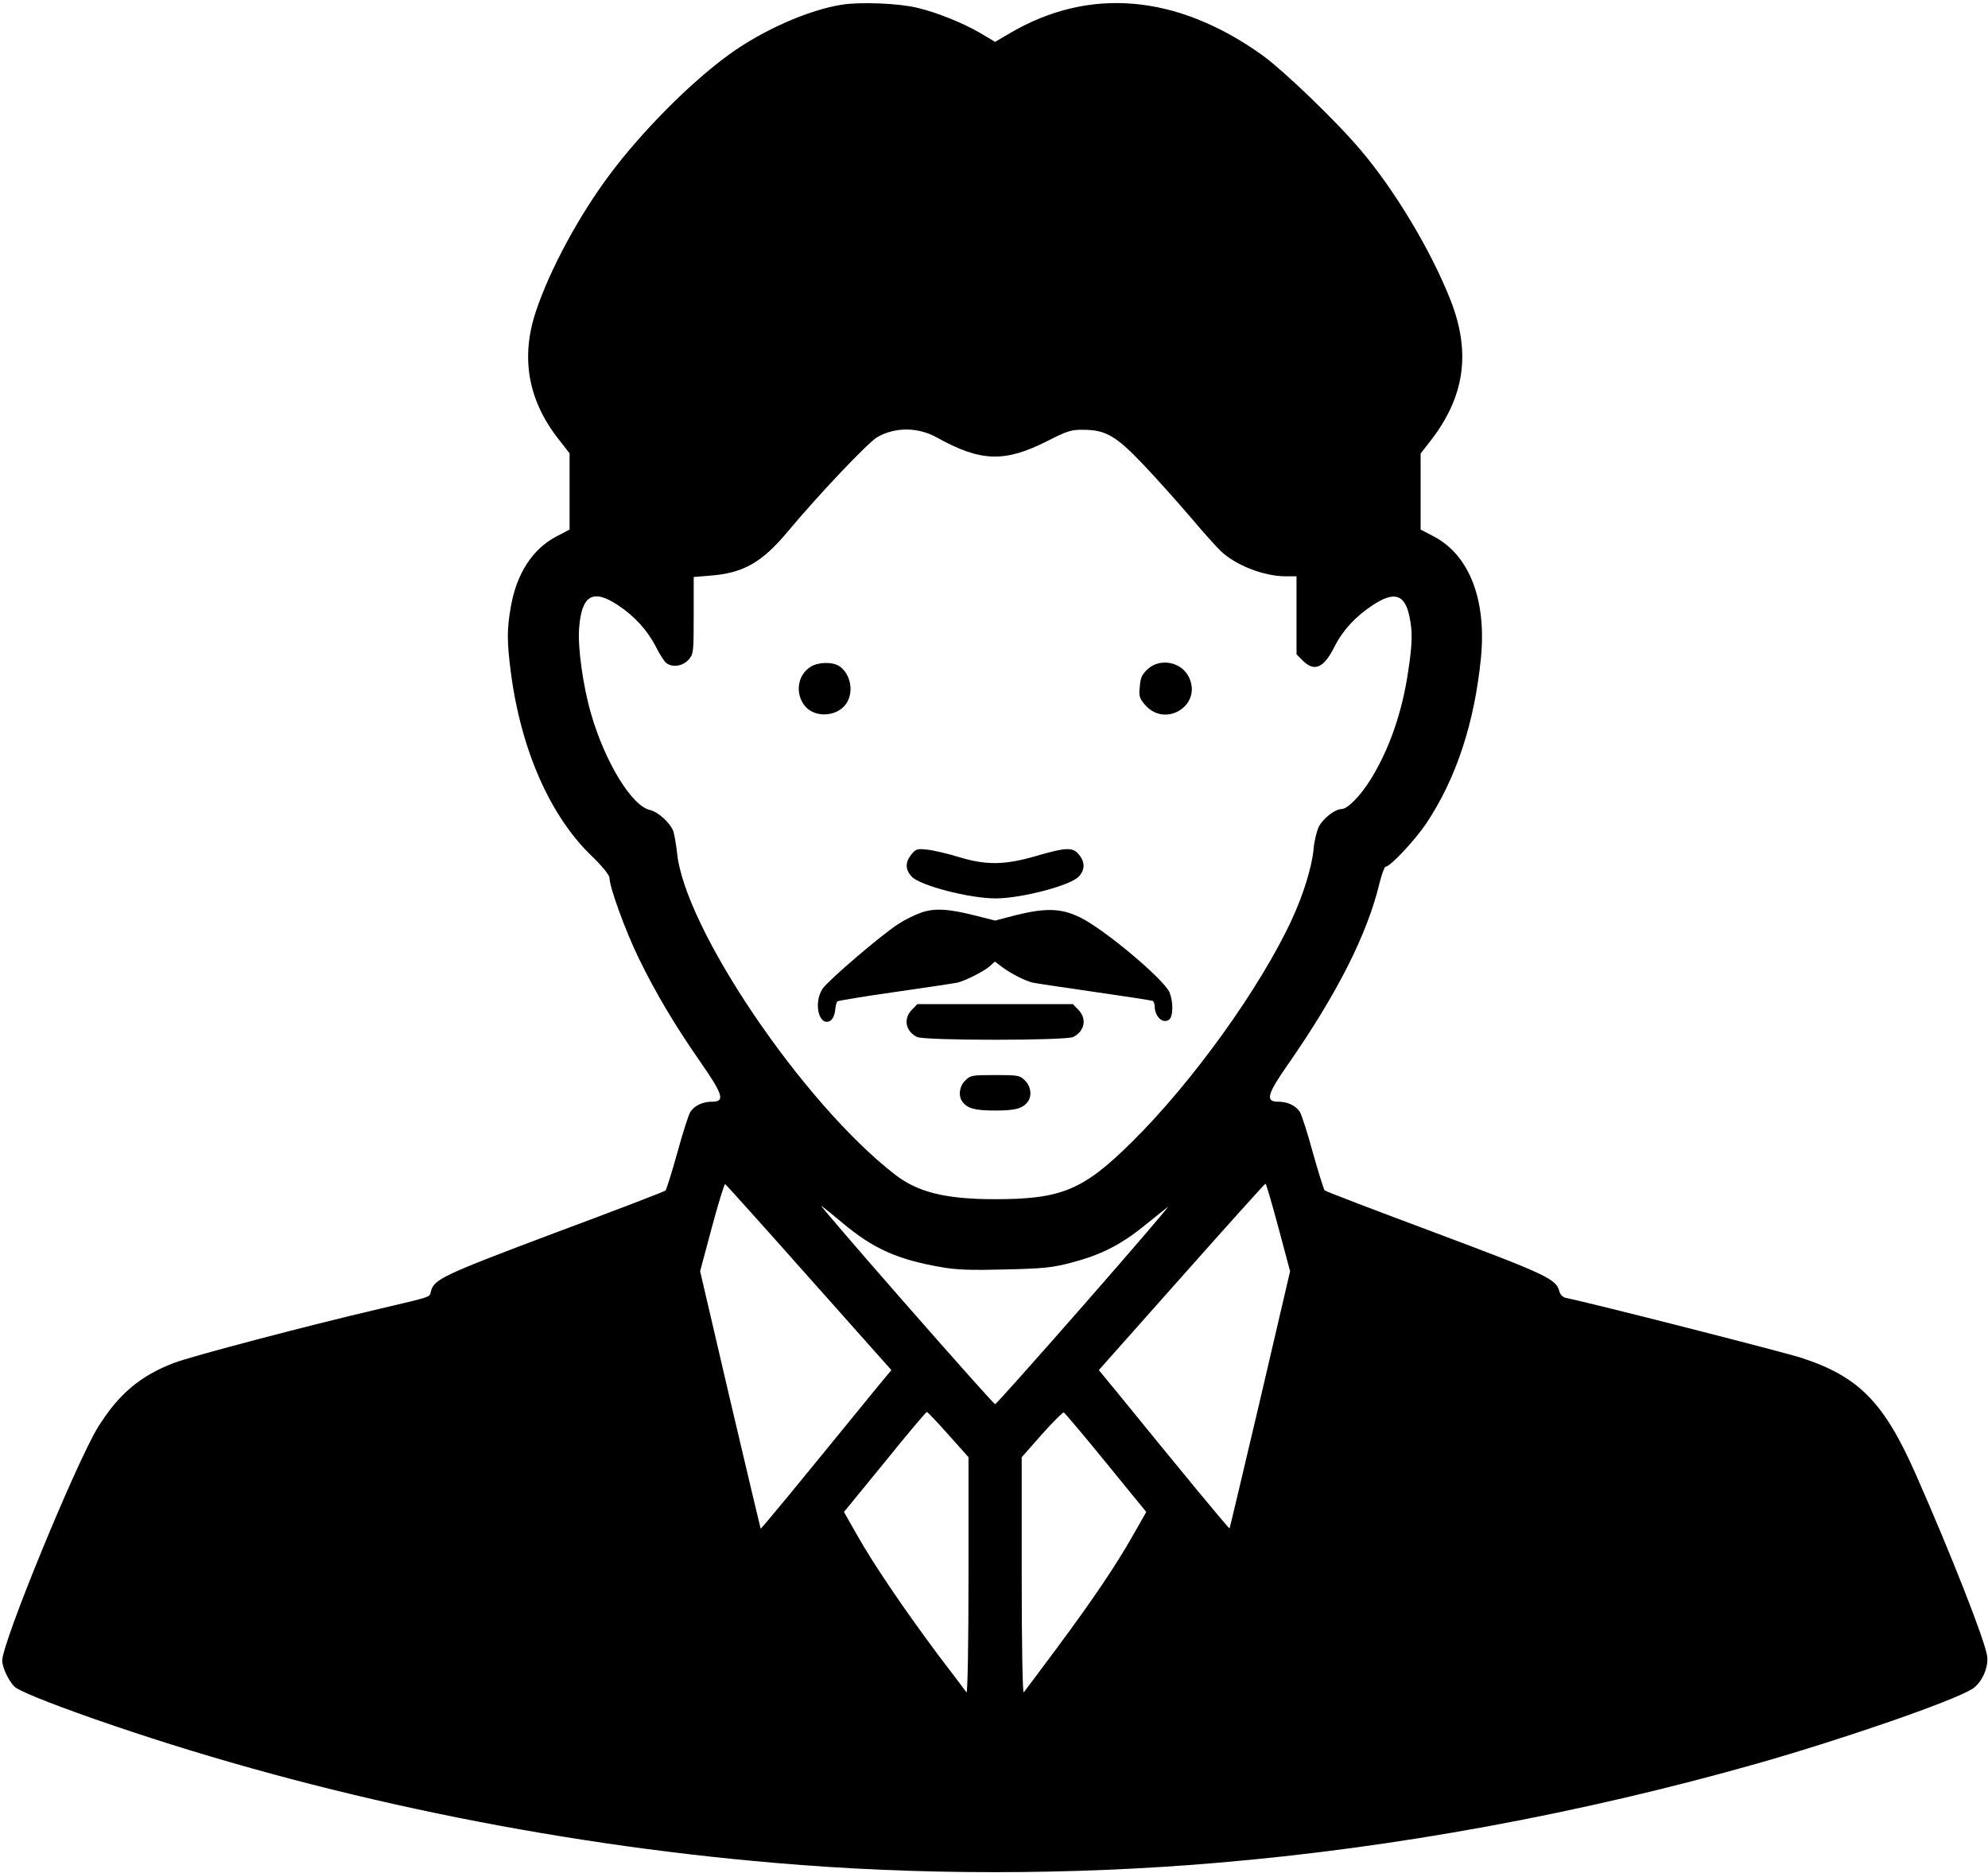 <?xml version="1.0" standalone="no"?>
<!DOCTYPE svg PUBLIC "-//W3C//DTD SVG 20010904//EN"
 "http://www.w3.org/TR/2001/REC-SVG-20010904/DTD/svg10.dtd">
<svg version="1.0" xmlns="http://www.w3.org/2000/svg"
 width="897pt" height="845pt" viewBox="0 0 897 845"
 preserveAspectRatio="xMidYMid meet">

<g transform="translate(0,845) scale(0.1,-0.1)"
fill="#000000" stroke="none">
<path d="M3800 8429 c-150 -23 -357 -114 -509 -224 -173 -125 -393 -346 -538
-540 -139 -185 -271 -429 -334 -617 -71 -210 -37 -403 101 -579 l50 -64 0
-172 0 -172 -61 -32 c-107 -57 -178 -167 -204 -316 -18 -101 -18 -157 0 -296
45 -347 176 -645 360 -824 52 -50 85 -91 85 -103 0 -42 72 -240 133 -365 78
-159 161 -299 278 -467 101 -145 111 -178 54 -178 -44 0 -81 -17 -100 -46 -8
-13 -35 -96 -59 -185 -25 -89 -49 -165 -53 -170 -4 -4 -230 -91 -502 -192
-507 -191 -543 -208 -557 -264 -7 -26 9 -21 -229 -77 -330 -77 -850 -214 -931
-245 -153 -59 -248 -140 -341 -288 -98 -158 -434 -975 -433 -1055 1 -36 36
-105 63 -123 41 -26 205 -90 434 -168 933 -318 1968 -534 2988 -621 643 -56
1339 -56 1995 0 806 68 1638 221 2442 449 386 110 875 279 966 335 44 27 76
99 68 150 -11 73 -166 466 -321 817 -144 327 -257 442 -516 527 -80 26 -950
248 -1065 271 -13 3 -24 15 -28 29 -14 56 -57 76 -561 265 -270 101 -494 186
-498 191 -4 4 -28 80 -53 169 -24 89 -51 172 -59 185 -19 29 -56 46 -100 46
-56 0 -47 34 43 163 227 326 362 594 417 825 10 39 22 72 27 72 21 0 133 120
184 196 134 201 217 452 246 745 26 261 -51 463 -211 548 l-61 32 0 171 0 172
43 55 c156 200 185 400 92 637 -87 220 -246 488 -403 674 -108 129 -350 362
-449 433 -384 273 -778 307 -1135 98 l-68 -40 -67 40 c-79 46 -196 93 -285
114 -82 20 -255 27 -338 14z m426 -1952 c199 -111 307 -114 499 -17 90 46 109
52 163 51 100 0 147 -27 269 -155 58 -61 153 -167 212 -236 58 -69 121 -139
139 -156 69 -65 195 -114 294 -114 l48 0 0 -176 0 -176 29 -29 c52 -51 94 -33
142 63 38 75 95 137 173 188 97 64 144 49 165 -49 15 -70 14 -124 -5 -248 -27
-186 -86 -355 -170 -490 -47 -75 -104 -133 -131 -133 -29 0 -83 -42 -102 -79
-10 -20 -21 -65 -24 -101 -7 -79 -46 -206 -98 -318 -143 -309 -449 -735 -723
-1005 -218 -216 -317 -257 -616 -257 -223 0 -349 31 -453 112 -414 321 -948
1109 -982 1450 -4 35 -11 77 -16 95 -12 38 -68 90 -107 99 -82 19 -203 217
-266 437 -35 121 -60 297 -53 383 11 149 62 179 175 104 77 -51 133 -114 171
-187 16 -33 37 -65 46 -73 28 -23 75 -16 102 14 22 26 23 33 23 200 l0 173 73
6 c150 11 234 59 349 196 140 168 362 402 405 428 80 47 183 47 269 0z m-576
-3790 l372 -418 -64 -77 c-388 -476 -523 -640 -526 -638 -1 2 -63 264 -138
582 l-135 579 53 198 c29 108 56 196 60 195 4 -2 174 -191 378 -421z m2118
226 l53 -198 -135 -579 c-75 -318 -137 -580 -138 -581 -3 -3 -224 265 -506
612 l-84 102 374 421 c205 231 375 420 378 420 3 0 29 -89 58 -197z m-1969 22
c140 -118 250 -167 445 -201 71 -13 136 -15 291 -11 173 4 213 8 300 31 130
34 220 79 324 163 46 37 96 77 110 88 14 11 -154 -185 -373 -435 -219 -250
-402 -455 -406 -455 -4 0 -187 205 -406 455 -219 250 -389 448 -378 440 12 -8
53 -42 93 -75z m480 -957 l91 -102 0 -535 c0 -299 -4 -531 -9 -526 -4 6 -63
84 -131 173 -153 206 -290 407 -364 539 l-58 102 184 225 c100 124 186 226
190 226 4 0 47 -46 97 -102z m711 -126 l182 -223 -58 -102 c-78 -138 -184
-295 -349 -517 -76 -102 -141 -189 -146 -195 -5 -5 -9 215 -9 526 l0 535 91
103 c50 56 95 101 99 99 4 -2 90 -103 190 -226z"/>
<path d="M3658 5442 c-59 -36 -72 -119 -27 -176 40 -51 131 -52 178 -2 46 49
35 141 -21 180 -29 21 -96 20 -130 -2z"/>
<path d="M5179 5432 c-25 -23 -33 -38 -36 -78 -5 -43 -2 -54 22 -82 91 -109
260 -5 200 122 -33 70 -129 89 -186 38z"/>
<path d="M4112 4595 c-28 -35 -28 -67 1 -99 36 -41 265 -100 382 -99 118 1
337 59 373 99 28 31 28 64 1 98 -27 35 -59 34 -195 -6 -142 -41 -224 -42 -349
-4 -49 15 -113 30 -141 33 -46 5 -52 3 -72 -22z"/>
<path d="M4154 4332 c-28 -10 -73 -32 -100 -50 -78 -50 -316 -254 -342 -292
-44 -65 -16 -176 36 -144 9 6 18 26 20 45 2 19 6 37 10 41 4 4 122 23 262 43
140 20 266 39 280 42 37 9 122 52 147 75 l22 20 33 -25 c39 -29 103 -62 138
-70 14 -3 139 -22 279 -42 140 -20 258 -38 263 -41 4 -3 8 -14 8 -24 0 -47 39
-82 66 -59 18 15 18 80 1 122 -25 59 -293 284 -403 338 -85 42 -155 44 -292
10 l-92 -24 -87 22 c-126 32 -188 35 -249 13z"/>
<path d="M4115 3895 c-40 -40 -30 -96 22 -123 31 -17 675 -17 706 0 52 27 62
83 22 123 l-24 25 -351 0 -351 0 -24 -25z"/>
<path d="M4355 3575 c-27 -26 -32 -70 -12 -96 23 -30 56 -39 147 -39 91 0 124
9 147 39 20 26 15 70 -12 96 -23 24 -31 25 -135 25 -104 0 -112 -1 -135 -25z"/>
</g>
</svg>
